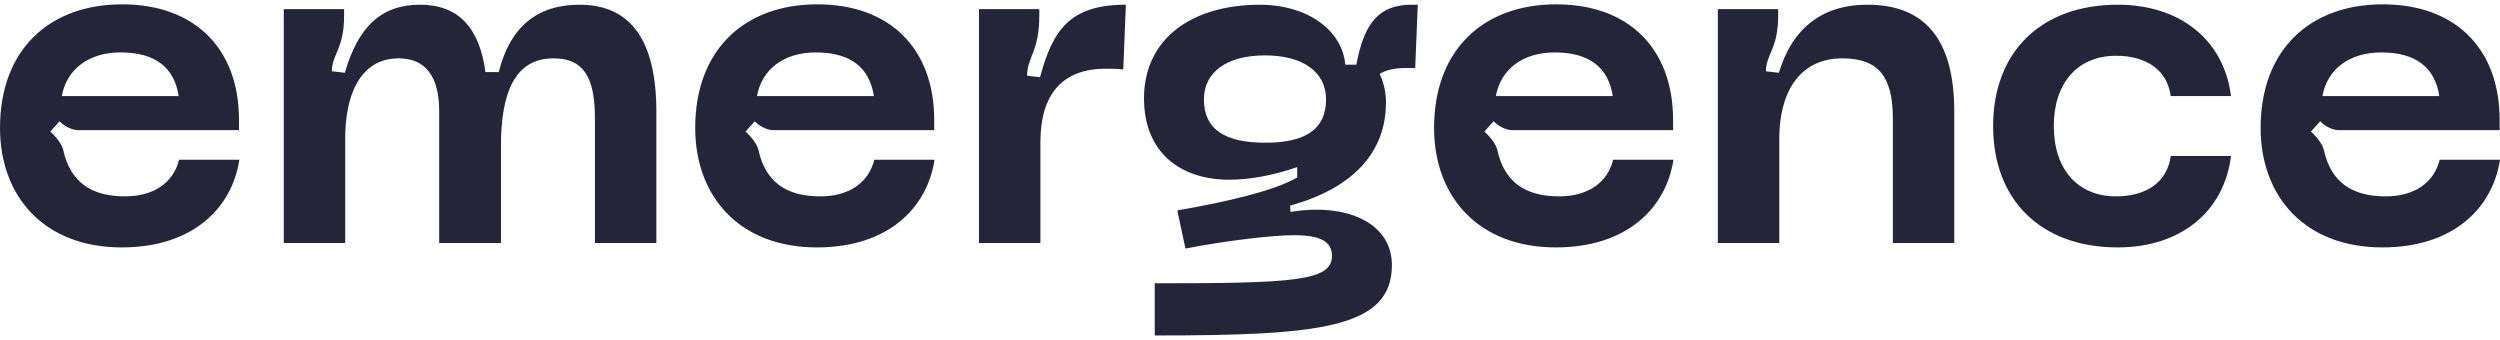 <svg width="206" height="28" viewBox="0 0 206 28" fill="none" xmlns="http://www.w3.org/2000/svg">
<g id="wordmark">
<path id="Vector" fill-rule="evenodd" clip-rule="evenodd" d="M10.03 20.387C3.658 20.387 0 16.21 0 10.54C0 4.077 4.085 0.357 10.061 0.357C16.006 0.357 19.695 3.955 19.695 9.9V10.723H6.372C5.853 10.692 5.244 10.357 4.908 9.991L4.146 10.845C4.634 11.271 5.122 11.912 5.213 12.369C5.793 14.991 7.5 16.18 10.305 16.18C12.713 16.18 14.298 15.021 14.756 13.162H19.725C19.115 17.125 15.914 20.387 10.03 20.387ZM14.725 7.918C14.359 5.54 12.774 4.32 9.939 4.32C7.286 4.32 5.488 5.723 5.091 7.918H14.725ZM27.347 5.875L28.414 5.997C29.511 2.217 31.402 0.388 34.603 0.388C37.773 0.388 39.511 2.278 39.999 5.936H41.096C42.011 2.278 44.206 0.388 47.743 0.388C51.919 0.388 54.084 3.253 54.084 9.198V20.021H49.023V9.747C49.023 6.302 48.047 4.808 45.608 4.808C42.468 4.808 41.279 7.552 41.279 12.034V20.021H36.188V9.137C36.188 6.272 35.029 4.808 32.865 4.808C29.633 4.808 28.444 7.887 28.444 11.424V20.021H23.384V0.754H28.353V1.302C28.353 4.046 27.347 4.473 27.347 5.875ZM67.315 20.387C60.943 20.387 57.285 16.21 57.285 10.54C57.285 4.077 61.37 0.357 67.346 0.357C73.291 0.357 76.98 3.955 76.98 9.9V10.723H63.657C63.138 10.692 62.529 10.357 62.193 9.991L61.431 10.845C61.919 11.271 62.407 11.912 62.498 12.369C63.078 14.991 64.785 16.18 67.59 16.18C69.998 16.18 71.583 15.021 72.041 13.162H77.01C76.4 17.125 73.199 20.387 67.315 20.387ZM72.01 7.918C71.644 5.54 70.059 4.32 67.224 4.32C64.571 4.32 62.773 5.723 62.376 7.918H72.01ZM80.668 20.021V0.754H85.638V1.302C85.638 4.26 84.632 4.717 84.632 6.241L85.699 6.363C86.735 2.522 88.107 0.388 92.772 0.388L92.558 5.723C92.04 5.662 91.552 5.662 91.125 5.662C87.558 5.662 85.729 7.735 85.729 11.729V20.021H80.668ZM106.338 17.46C107.07 17.338 107.802 17.277 108.472 17.277C112.039 17.277 114.692 18.893 114.692 21.85C114.692 27.064 108.686 27.643 95.15 27.643V23.344C106.613 23.344 109.753 23.161 109.753 21.088C109.753 19.899 108.808 19.381 106.613 19.381C104.966 19.381 101.339 19.777 97.68 20.479L97.009 17.338C100.881 16.668 104.966 15.753 106.887 14.625V13.771C104.936 14.442 103.015 14.808 101.278 14.808C97.284 14.808 94.266 12.582 94.266 8.101C94.266 3.192 98.198 0.388 103.838 0.388C107.68 0.388 110.607 2.461 110.85 5.327H111.765C112.405 1.851 113.655 0.388 116.338 0.388H116.826L116.612 5.601H115.942C114.936 5.601 114.234 5.753 113.686 6.089C114.021 6.82 114.204 7.583 114.204 8.436C114.204 12.552 111.491 15.509 106.308 16.942L106.338 17.46ZM109.265 8.192C109.265 5.936 107.375 4.564 104.235 4.564C101.095 4.564 99.204 5.936 99.204 8.192C99.204 10.662 100.942 11.759 104.265 11.759C107.558 11.759 109.265 10.662 109.265 8.192ZM128.197 20.387C121.826 20.387 118.167 16.21 118.167 10.54C118.167 4.077 122.253 0.357 128.228 0.357C134.173 0.357 137.862 3.955 137.862 9.9V10.723H124.539C124.021 10.692 123.411 10.357 123.076 9.991L122.313 10.845C122.801 11.271 123.289 11.912 123.381 12.369C123.96 14.991 125.667 16.18 128.472 16.18C130.88 16.18 132.466 15.021 132.923 13.162H137.892C137.283 17.125 134.081 20.387 128.197 20.387ZM132.892 7.918C132.527 5.54 130.941 4.32 128.106 4.32C125.454 4.32 123.655 5.723 123.259 7.918H132.892ZM145.514 5.875L146.581 5.997C147.648 2.4 150.087 0.388 153.867 0.388C158.623 0.388 161.032 3.253 161.032 9.198V20.021H155.971V9.747C155.971 6.302 154.752 4.808 151.825 4.808C148.075 4.808 146.612 7.887 146.612 11.424V20.021H141.551V0.754H146.52V1.302C146.52 4.046 145.514 4.473 145.514 5.875ZM174.507 20.387C168.196 20.387 164.233 16.515 164.233 10.387C164.233 4.26 168.196 0.388 174.507 0.388C179.629 0.388 183.257 3.284 183.836 7.918H178.867C178.592 5.814 176.916 4.595 174.355 4.595C171.214 4.595 169.233 6.82 169.233 10.387C169.233 13.954 171.214 16.18 174.355 16.18C176.916 16.18 178.592 14.96 178.867 12.857H183.836C183.257 17.491 179.629 20.387 174.507 20.387ZM196.305 20.387C189.933 20.387 186.275 16.21 186.275 10.54C186.275 4.077 190.36 0.357 196.336 0.357C202.281 0.357 205.97 3.955 205.97 9.9V10.723H192.647C192.128 10.692 191.519 10.357 191.183 9.991L190.421 10.845C190.909 11.271 191.397 11.912 191.488 12.369C192.067 14.991 193.775 16.18 196.58 16.18C198.988 16.18 200.573 15.021 201.031 13.162H206C205.39 17.125 202.189 20.387 196.305 20.387ZM201 7.918C200.634 5.54 199.049 4.32 196.214 4.32C193.561 4.32 191.763 5.723 191.366 7.918H201Z" fill="#252539"/>
</g>
</svg>
